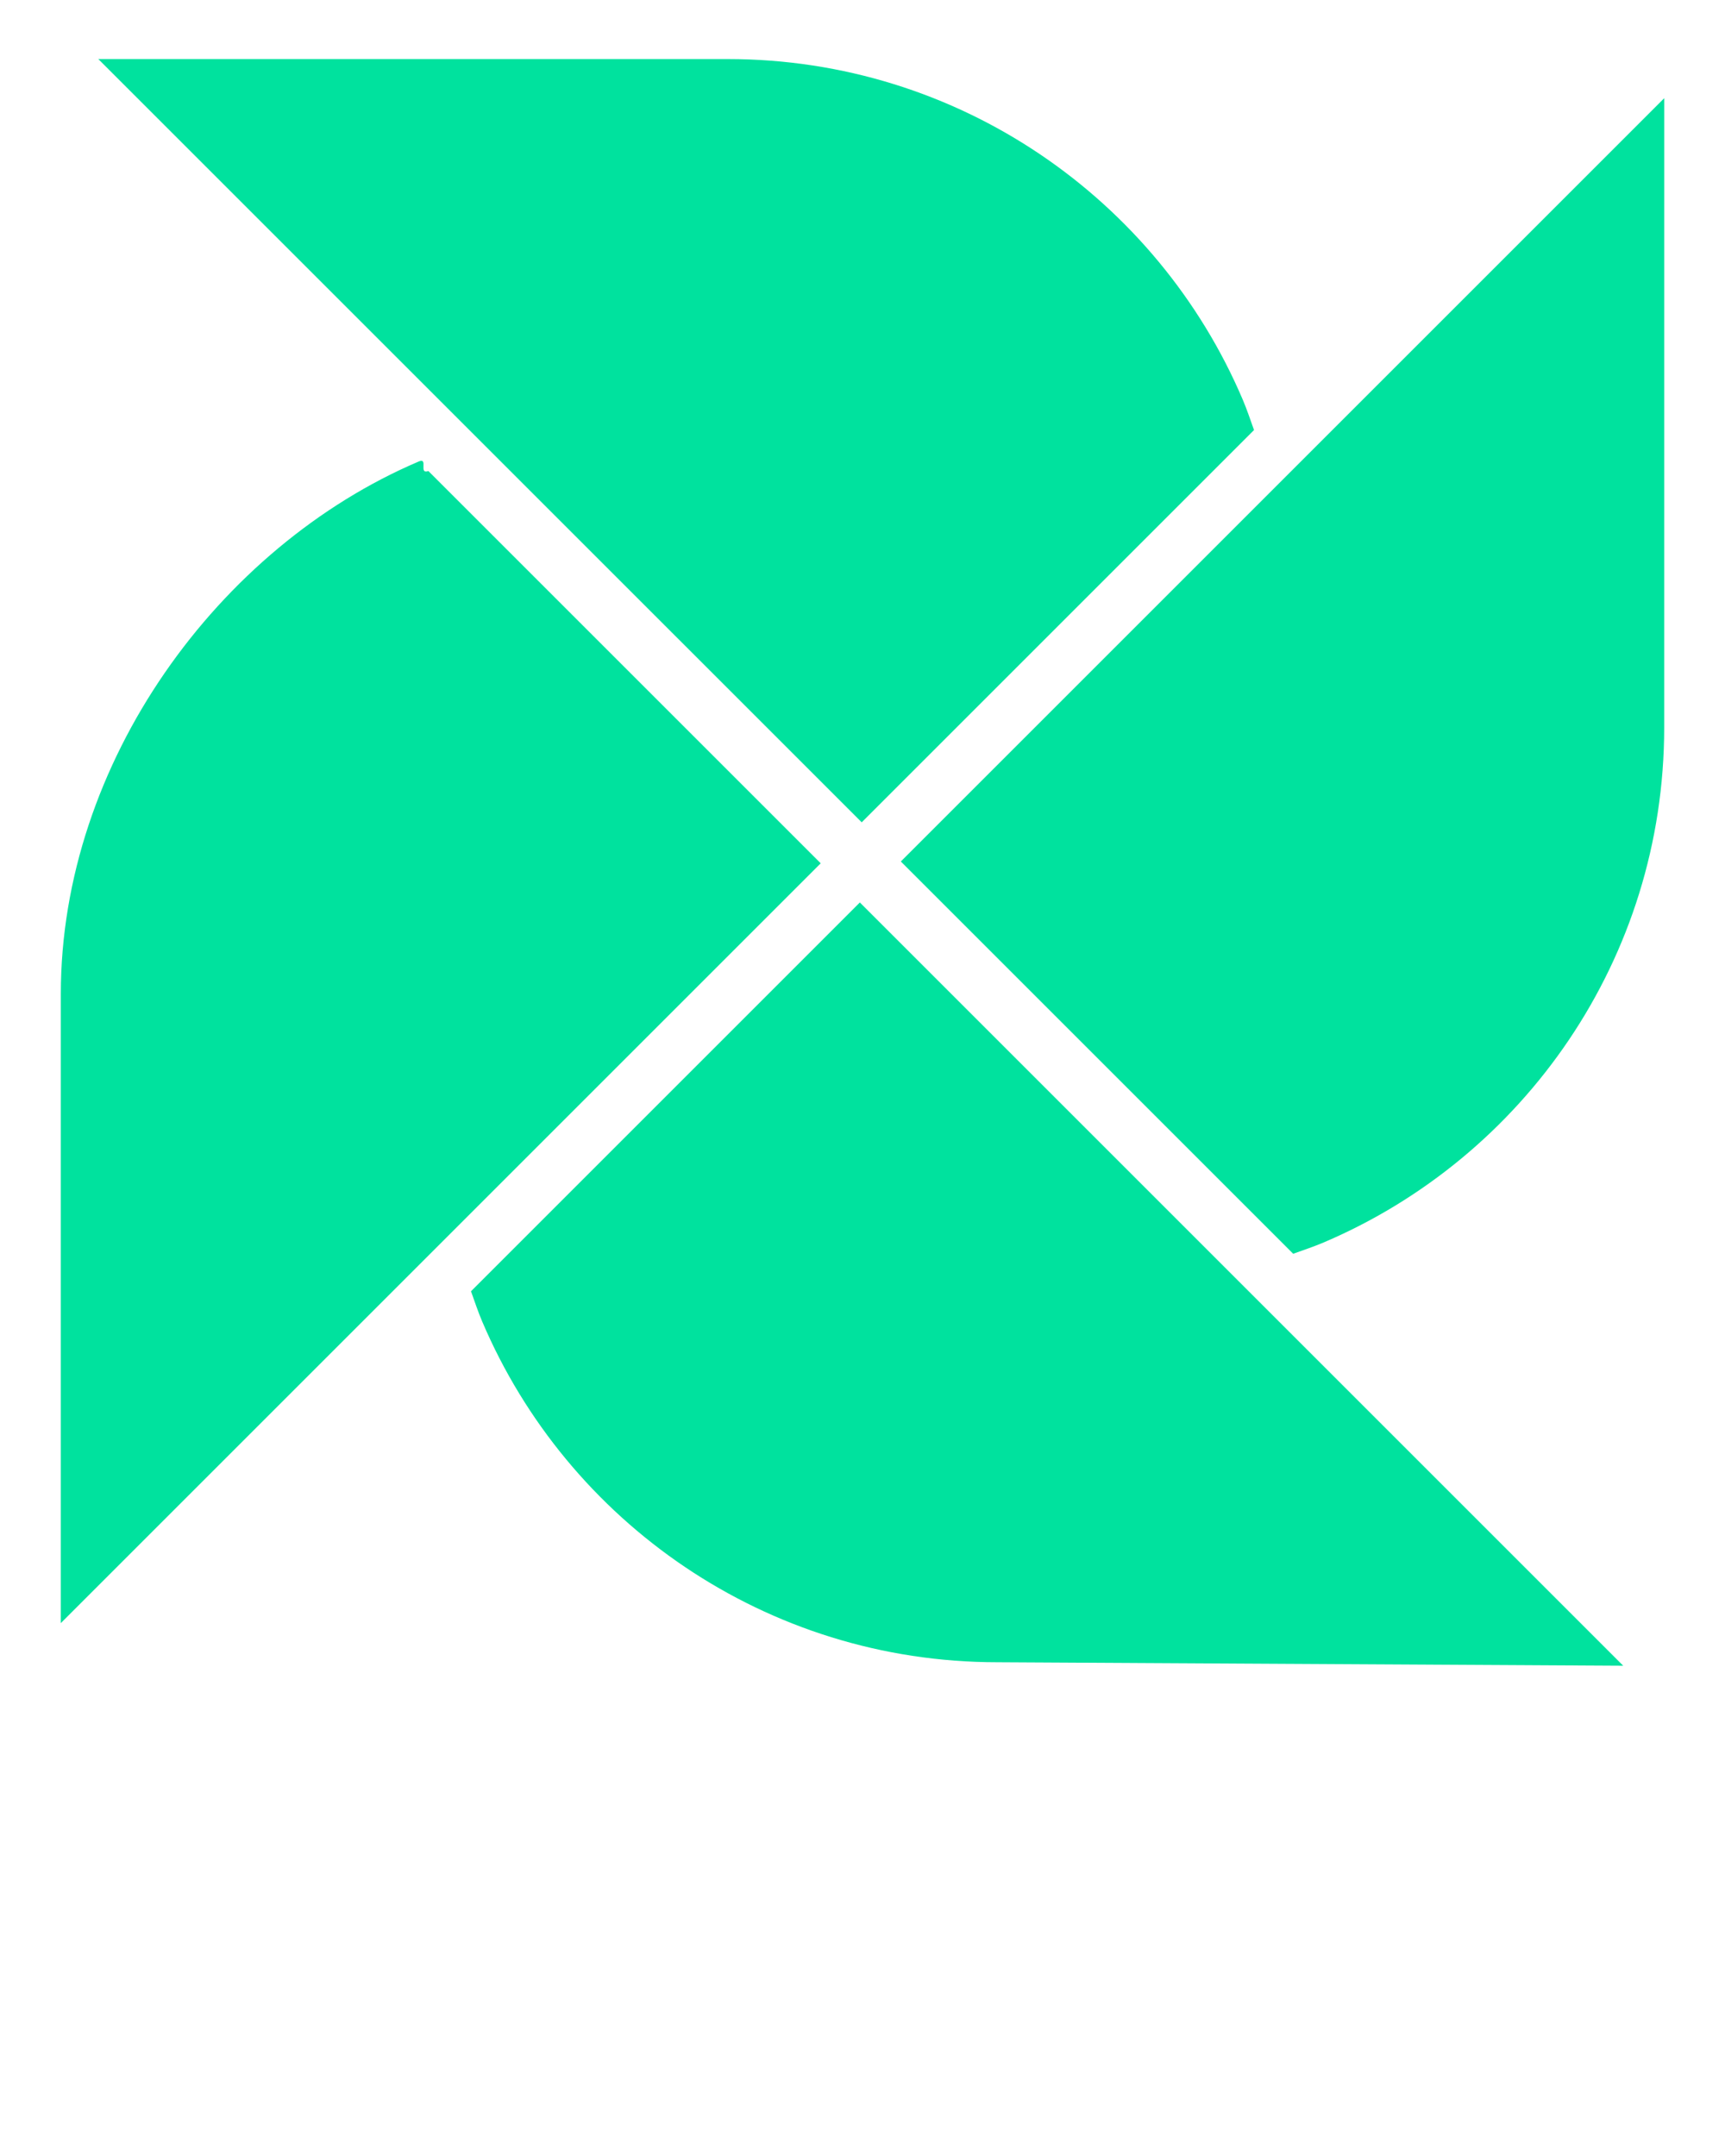 <svg xmlns="http://www.w3.org/2000/svg" xmlns:xlink="http://www.w3.org/1999/xlink" version="1.0" x="0px" y="0px" viewBox="0 0 100 125" enable-background="new 0 0 100 100" xml:space="preserve" fill="#00E29E"><path d="M27.304,74.865c0.212,0.591,0.409,1.189,0.654,1.764  c4.941,11.605,16.447,19.744,29.858,19.744l36.283,0.203L49.846,52.323  L27.304,74.865z"/><path d="M72.697,24.933c-0.212-0.591-0.41-1.19-0.655-1.765  C67.102,11.563,55.596,3.424,42.185,3.424H5.699l44.255,44.252L72.697,24.933z"/><path d="M24.833,27.31c-0.591,0.212,0.019-0.8-0.555-0.555  C12.673,31.696,3.526,44.21,3.526,57.621L3.525,94.105l44.052-44.052  L24.833,27.31z"/><path d="M52.222,49.947l22.745,22.743c0.591-0.212,1.189-0.409,1.764-0.654  C88.336,67.096,96.475,55.59,96.475,42.179l0.001-36.485L52.222,49.947z"/></svg>